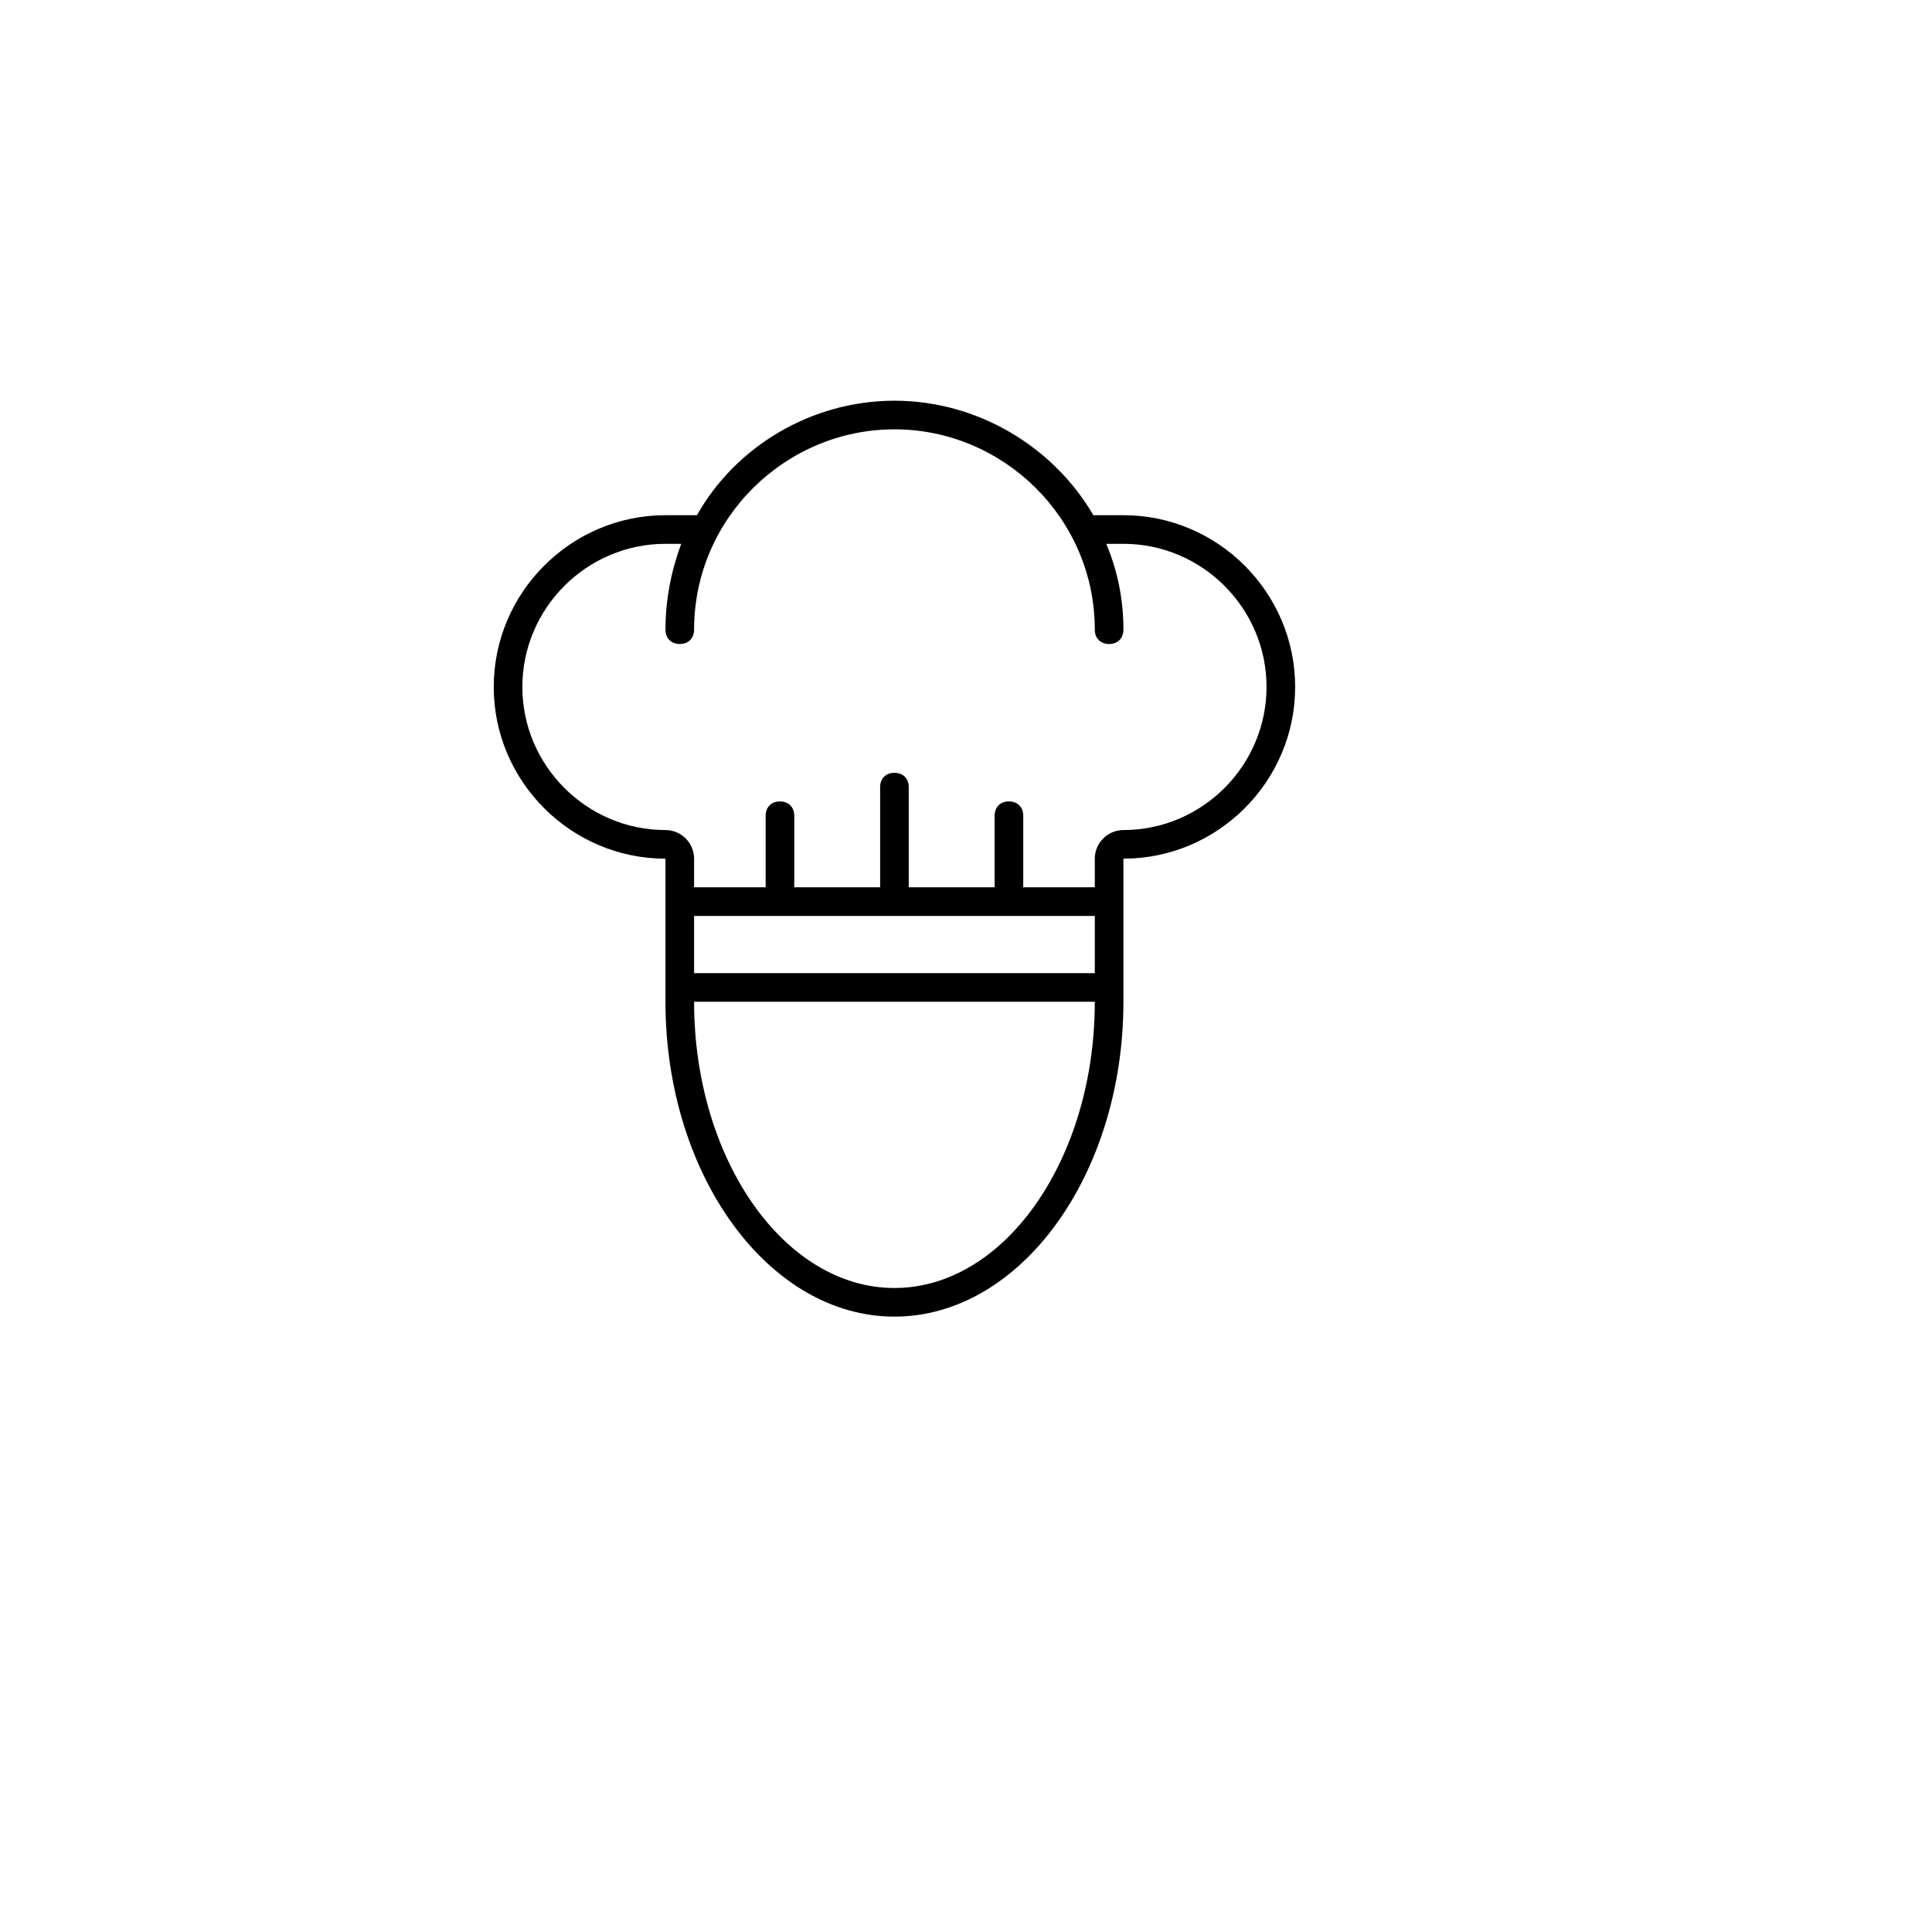 <svg xmlns="http://www.w3.org/2000/svg" xmlns:xlink="http://www.w3.org/1999/xlink" version="1.0" id="Layer_1" x="0px" y="0px" width="100px" height="100px" viewBox="5.0 -10.0 100.0 135.0" enable-background="new 0 0 100 100" xml:space="preserve">
<path d="M66,50c6.6,0,12-5.4,12-12s-5.4-12-12-12h-2.1c-2.801-4.8-8.102-8-13.9-8c-5.801,0-11.1,3.2-13.8,8H34c-6.6,0-12,5.4-12,12  s5.4,12,12,12v10c0,12.1,7.2,22,16,22c8.799,0,16-9.9,16-22V50z M34,34c0,0.6,0.4,1,1,1s1-0.4,1-1c0-7.8,6.4-14,14-14s14,6.2,14,14  c0,0.6,0.4,1,1,1s1-0.4,1-1c0-2.1-0.4-4.1-1.201-6H66c5.5,0,10,4.5,10,10s-4.5,10-10,10c-1.1,0-2,0.9-2,2v2h-5v-5c0-0.6-0.4-1-1-1  s-1,0.4-1,1v5h-6v-7c0-0.6-0.4-1-1-1s-1,0.4-1,1v7h-6v-5c0-0.6-0.4-1-1-1s-1,0.4-1,1v5h-5v-2c0-1.1-0.9-2-2-2c-5.5,0-10-4.5-10-10  s4.5-10,10-10h1.1C34.4,29.9,34,31.9,34,34L34,34z M64,60c0,11-6.301,20-14,20c-7.7,0-14-9-14-20H64z M36,54h28v4H36V54z"/>
</svg>